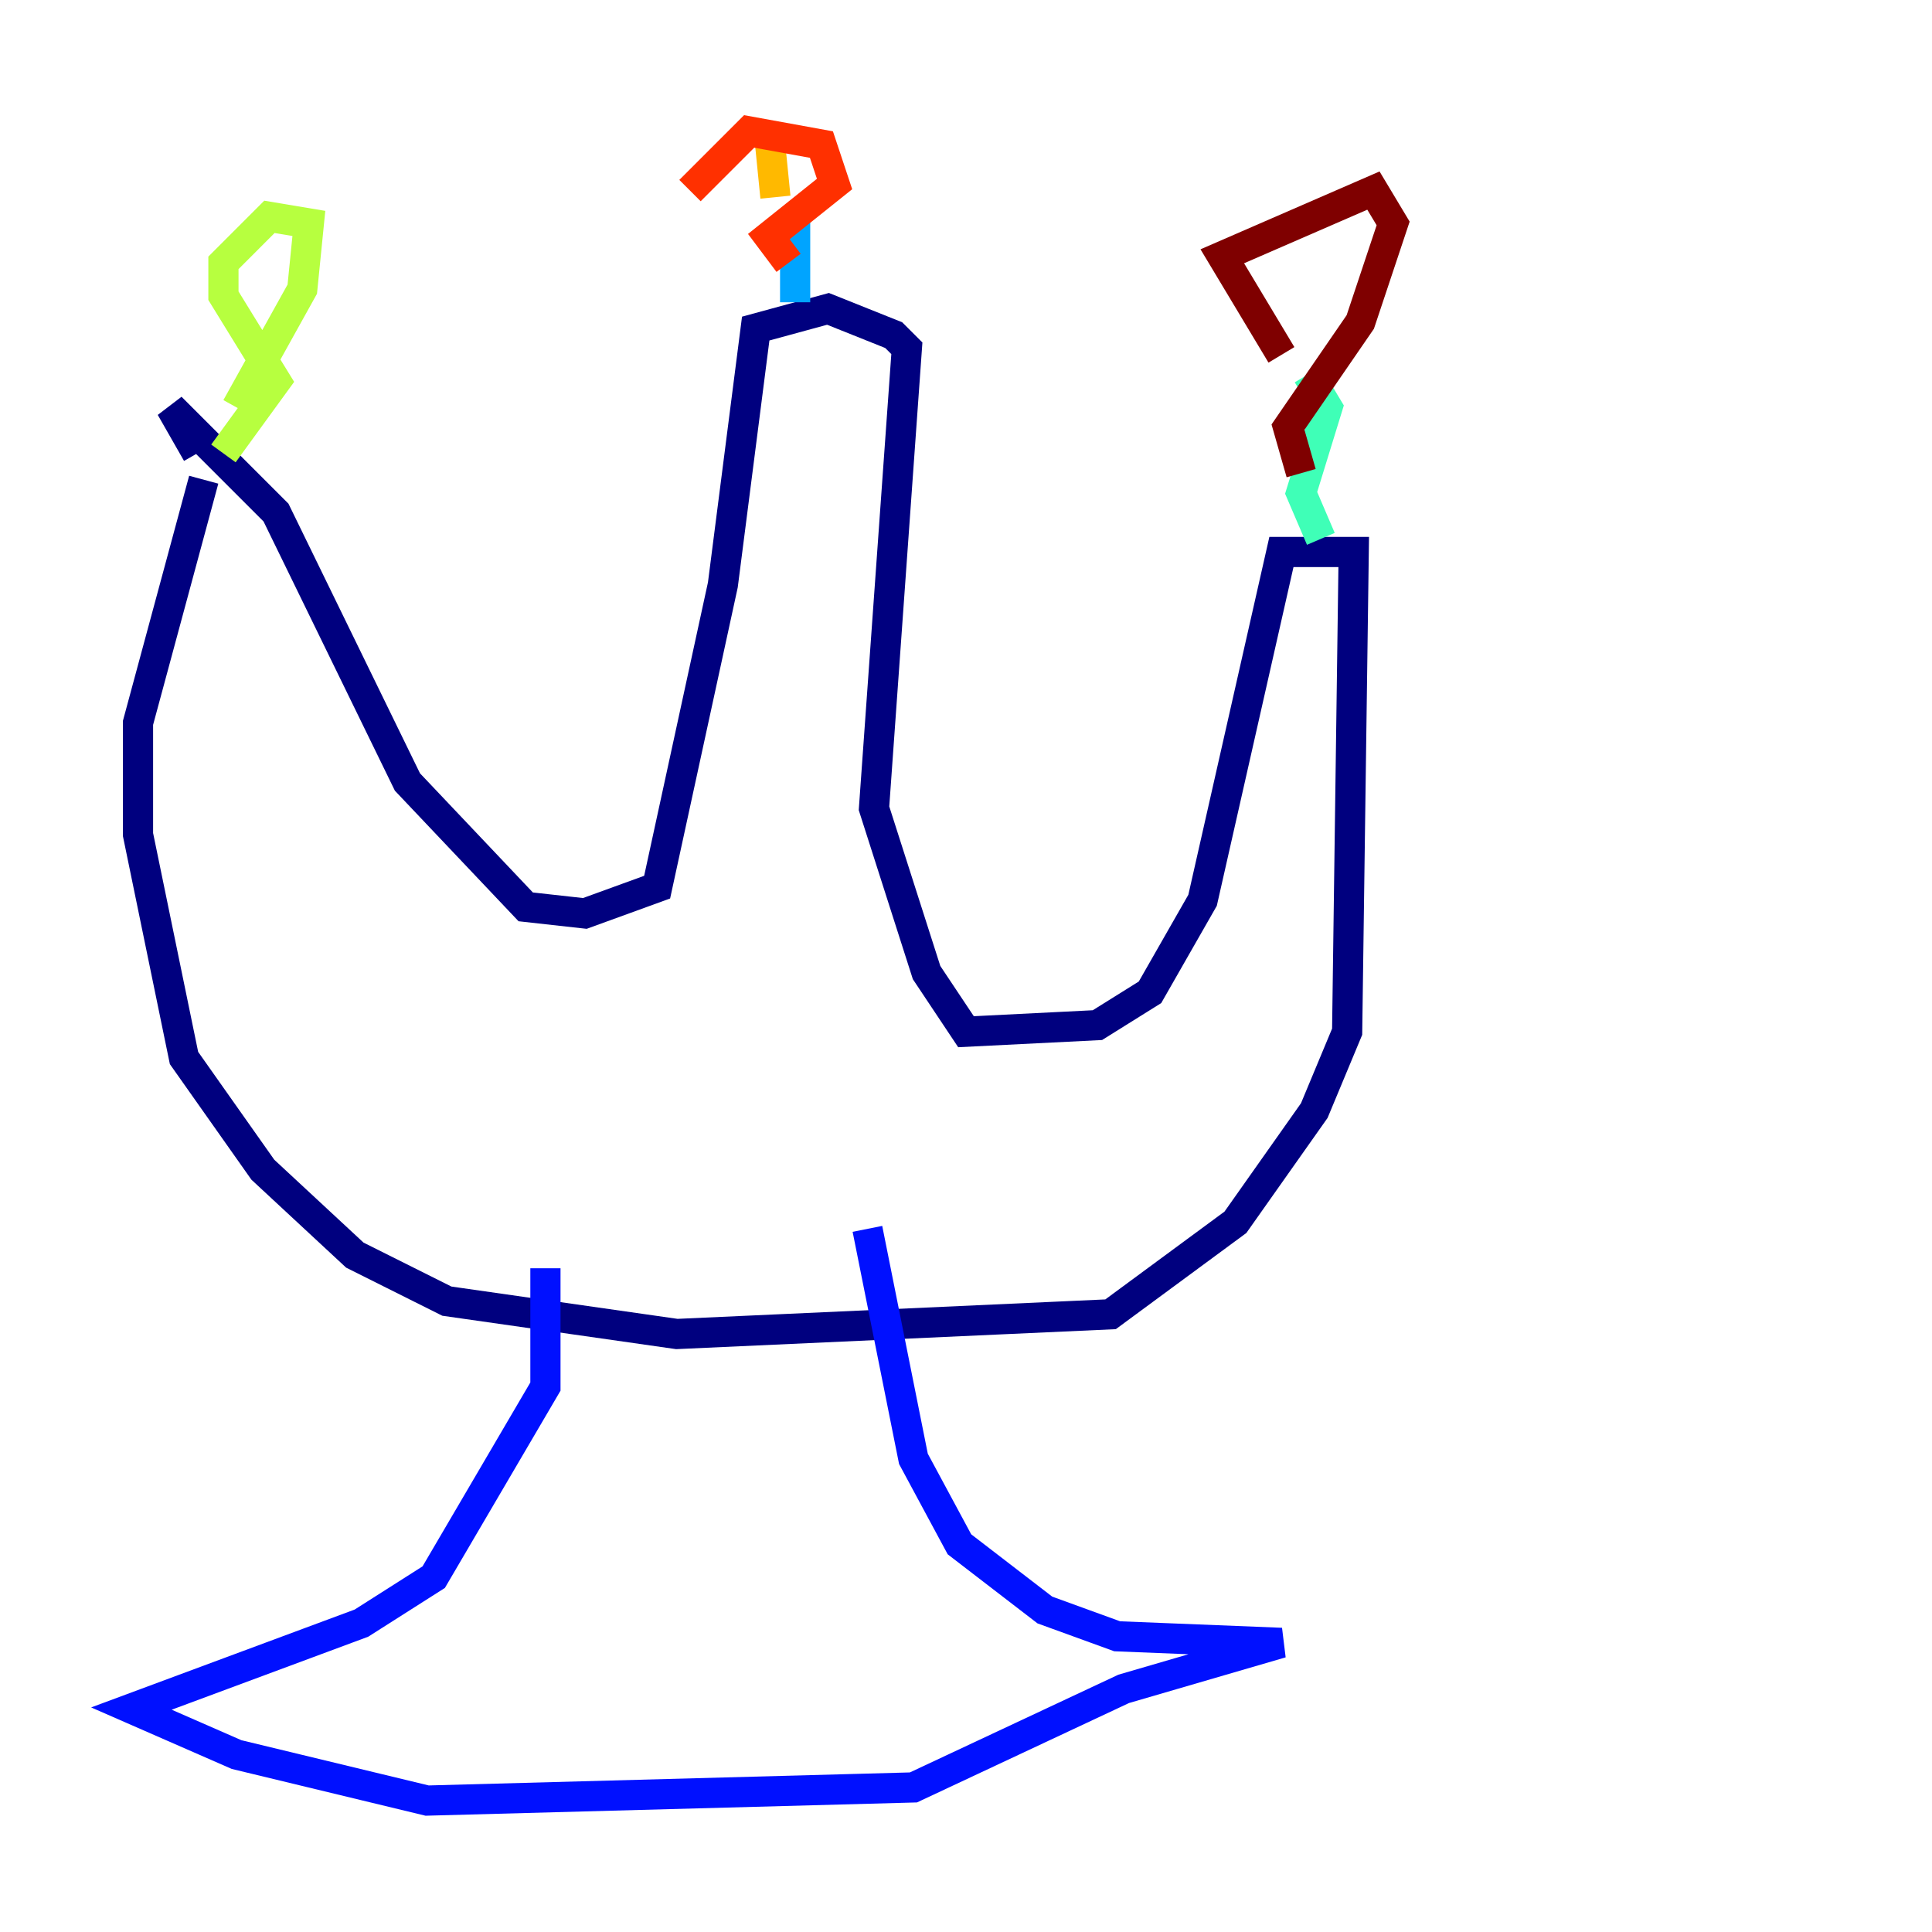 <?xml version="1.0" encoding="utf-8" ?>
<svg baseProfile="tiny" height="128" version="1.2" viewBox="0,0,128,128" width="128" xmlns="http://www.w3.org/2000/svg" xmlns:ev="http://www.w3.org/2001/xml-events" xmlns:xlink="http://www.w3.org/1999/xlink"><defs /><polyline fill="none" points="13.497,31.782 9.143,47.891 9.143,55.292 12.191,70.095 17.415,77.497 23.51,83.156 29.605,86.204 44.843,88.381 73.578,87.075 81.85,80.98 87.075,73.578 89.252,68.354 89.687,36.571 84.898,36.571 79.674,59.646 76.191,65.742 72.707,67.918 64.0,68.354 61.388,64.435 57.905,53.551 60.082,23.075 59.211,22.204 54.857,20.463 50.068,21.769 47.891,38.748 43.537,58.776 38.748,60.517 34.83,60.082 26.993,51.809 18.286,33.959 11.32,26.993 13.061,30.041" stroke="#00007f" stroke-width="2" /><polyline fill="none" points="36.136,84.027 36.136,91.864 28.735,104.49 23.946,107.537 8.707,113.197 15.674,116.245 28.299,119.293 60.517,118.422 74.449,111.891 84.898,108.844 74.014,108.408 69.225,106.667 63.565,102.313 60.517,96.653 57.469,81.415" stroke="#0010ff" stroke-width="2" /><polyline fill="none" points="52.68,20.027 52.68,14.367" stroke="#00a4ff" stroke-width="2" /><polyline fill="none" points="87.51,35.701 86.204,32.653 87.946,26.993 86.639,24.816" stroke="#3fffb7" stroke-width="2" /><polyline fill="none" points="14.803,30.041 18.286,25.252 14.803,19.592 14.803,17.415 17.85,14.367 20.463,14.803 20.027,19.157 15.674,26.993" stroke="#b7ff3f" stroke-width="2" /><polyline fill="none" points="51.374,13.061 50.939,8.707" stroke="#ffb900" stroke-width="2" /><polyline fill="none" points="45.714,12.626 49.633,8.707 54.422,9.578 55.292,12.191 50.939,15.674 52.245,17.415" stroke="#ff3000" stroke-width="2" /><polyline fill="none" points="84.898,23.51 80.98,16.98 90.993,12.626 92.299,14.803 90.122,21.333 85.333,28.299 86.204,31.347" stroke="#7f0000" stroke-width="2" /></svg>